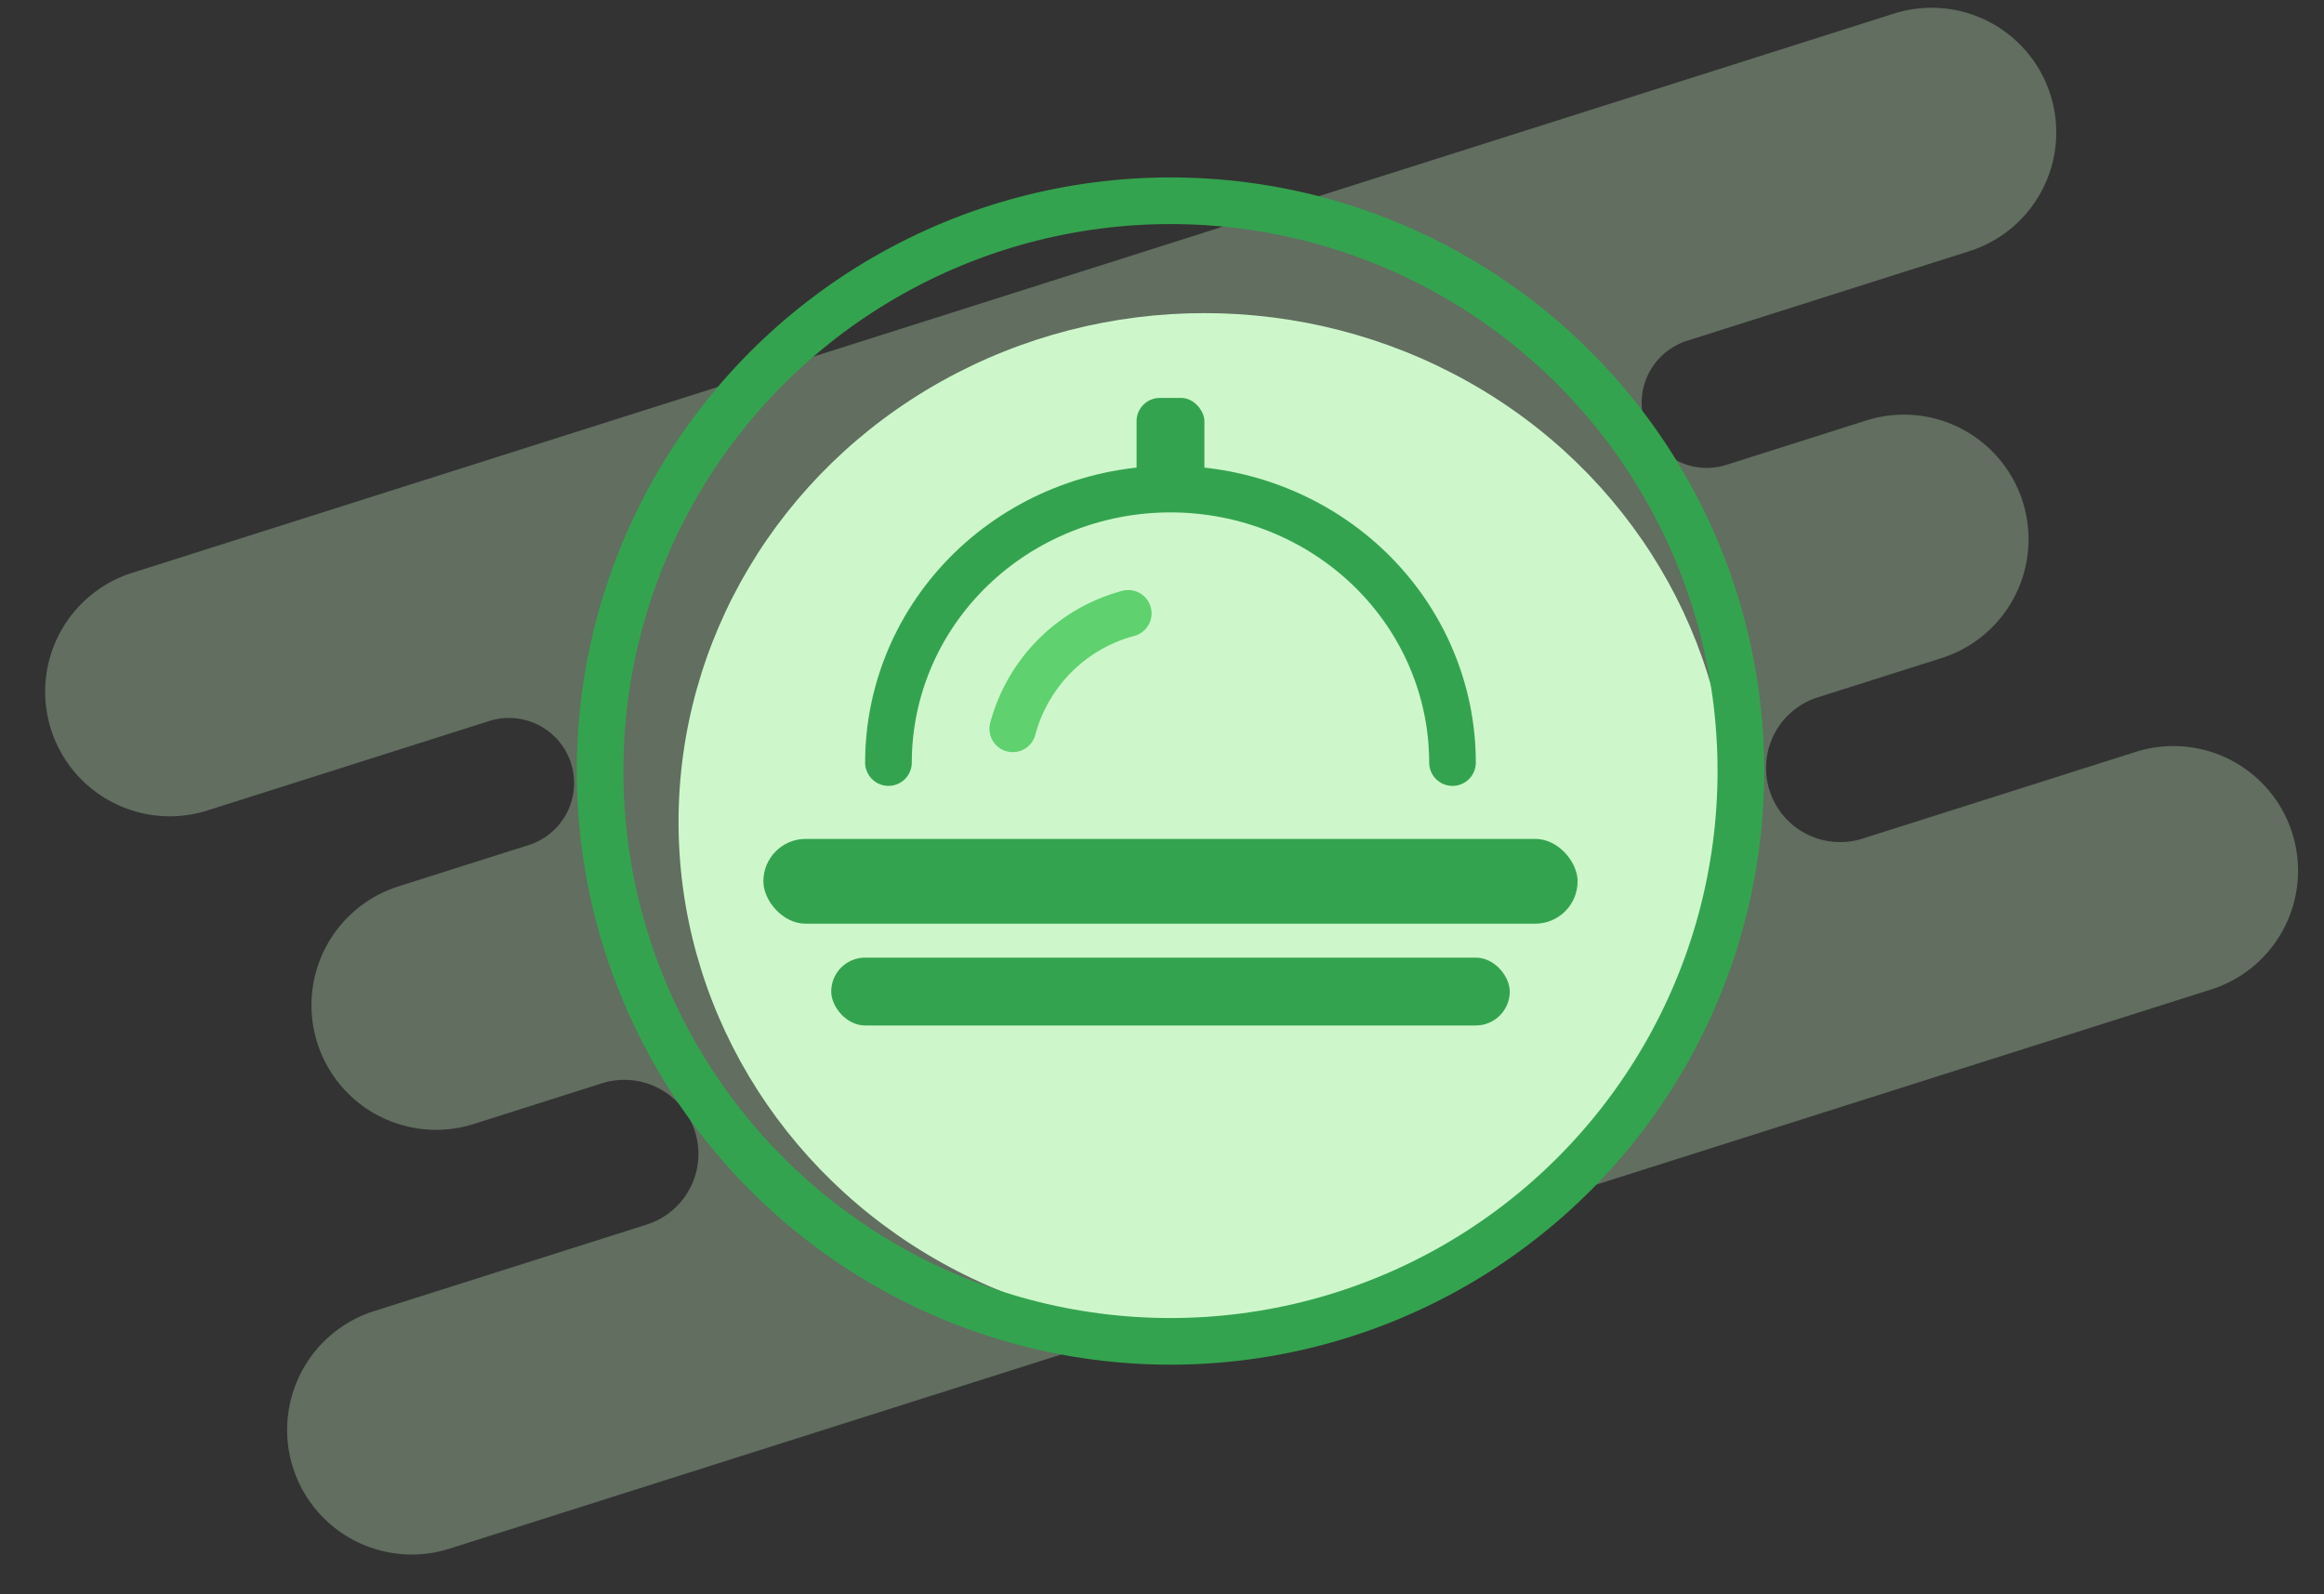 <svg xmlns="http://www.w3.org/2000/svg" width="137" height="94" fill="none">
  <rect width="100%" height="100%" fill="#333333" stroke="none"/>
  <path fill="#CDF7CA" fill-rule="evenodd" d="M120.873 5.583a7.348 7.348 0 00-9.227-4.78L7.787 33.776a7.348 7.348 0 004.447 14.008l16.64-5.283a3.837 3.837 0 012.322 7.314l-7.71 2.447a7.348 7.348 0 004.446 14.008l7.598-2.412a4.368 4.368 0 012.643 8.326L22.04 77.306a7.348 7.348 0 004.447 14.007L130.346 58.34a7.348 7.348 0 00-4.447-14.008l-16.133 5.122a4.368 4.368 0 01-2.644-8.326l7.336-2.328a7.348 7.348 0 00-4.447-14.008l-8.236 2.615a3.836 3.836 0 11-2.322-7.314l16.64-5.283a7.348 7.348 0 004.78-9.227z" clip-rule="evenodd" opacity=".3"/>
  <ellipse cx="71" cy="48.461" fill="#CDF7CA" rx="31" ry="30"/>
  <path stroke="#34A34F" stroke-linecap="round" stroke-width="2.75" d="M52.375 44.96c0-4.263 1.742-8.36 4.856-11.388 3.115-3.028 7.348-4.736 11.769-4.736s8.654 1.708 11.77 4.736c3.113 3.028 4.855 7.125 4.855 11.389"/>
  <path stroke="#5FD16F" stroke-linecap="round" stroke-width="2.75" d="M59.703 42.97a9.624 9.624 0 016.806-6.806"/>
  <rect width="4" height="6" x="67" y="23.461" fill="#34A34F" rx="1.375"/>
  <rect width="48" height="5" x="45" y="49.461" fill="#34A34F" rx="2.5"/>
  <rect width="40" height="4" x="49" y="56.461" fill="#34A34F" rx="2"/>
  <circle cx="69" cy="45.461" r="33.625" stroke="#34A34F" stroke-width="2.75"/>
</svg>